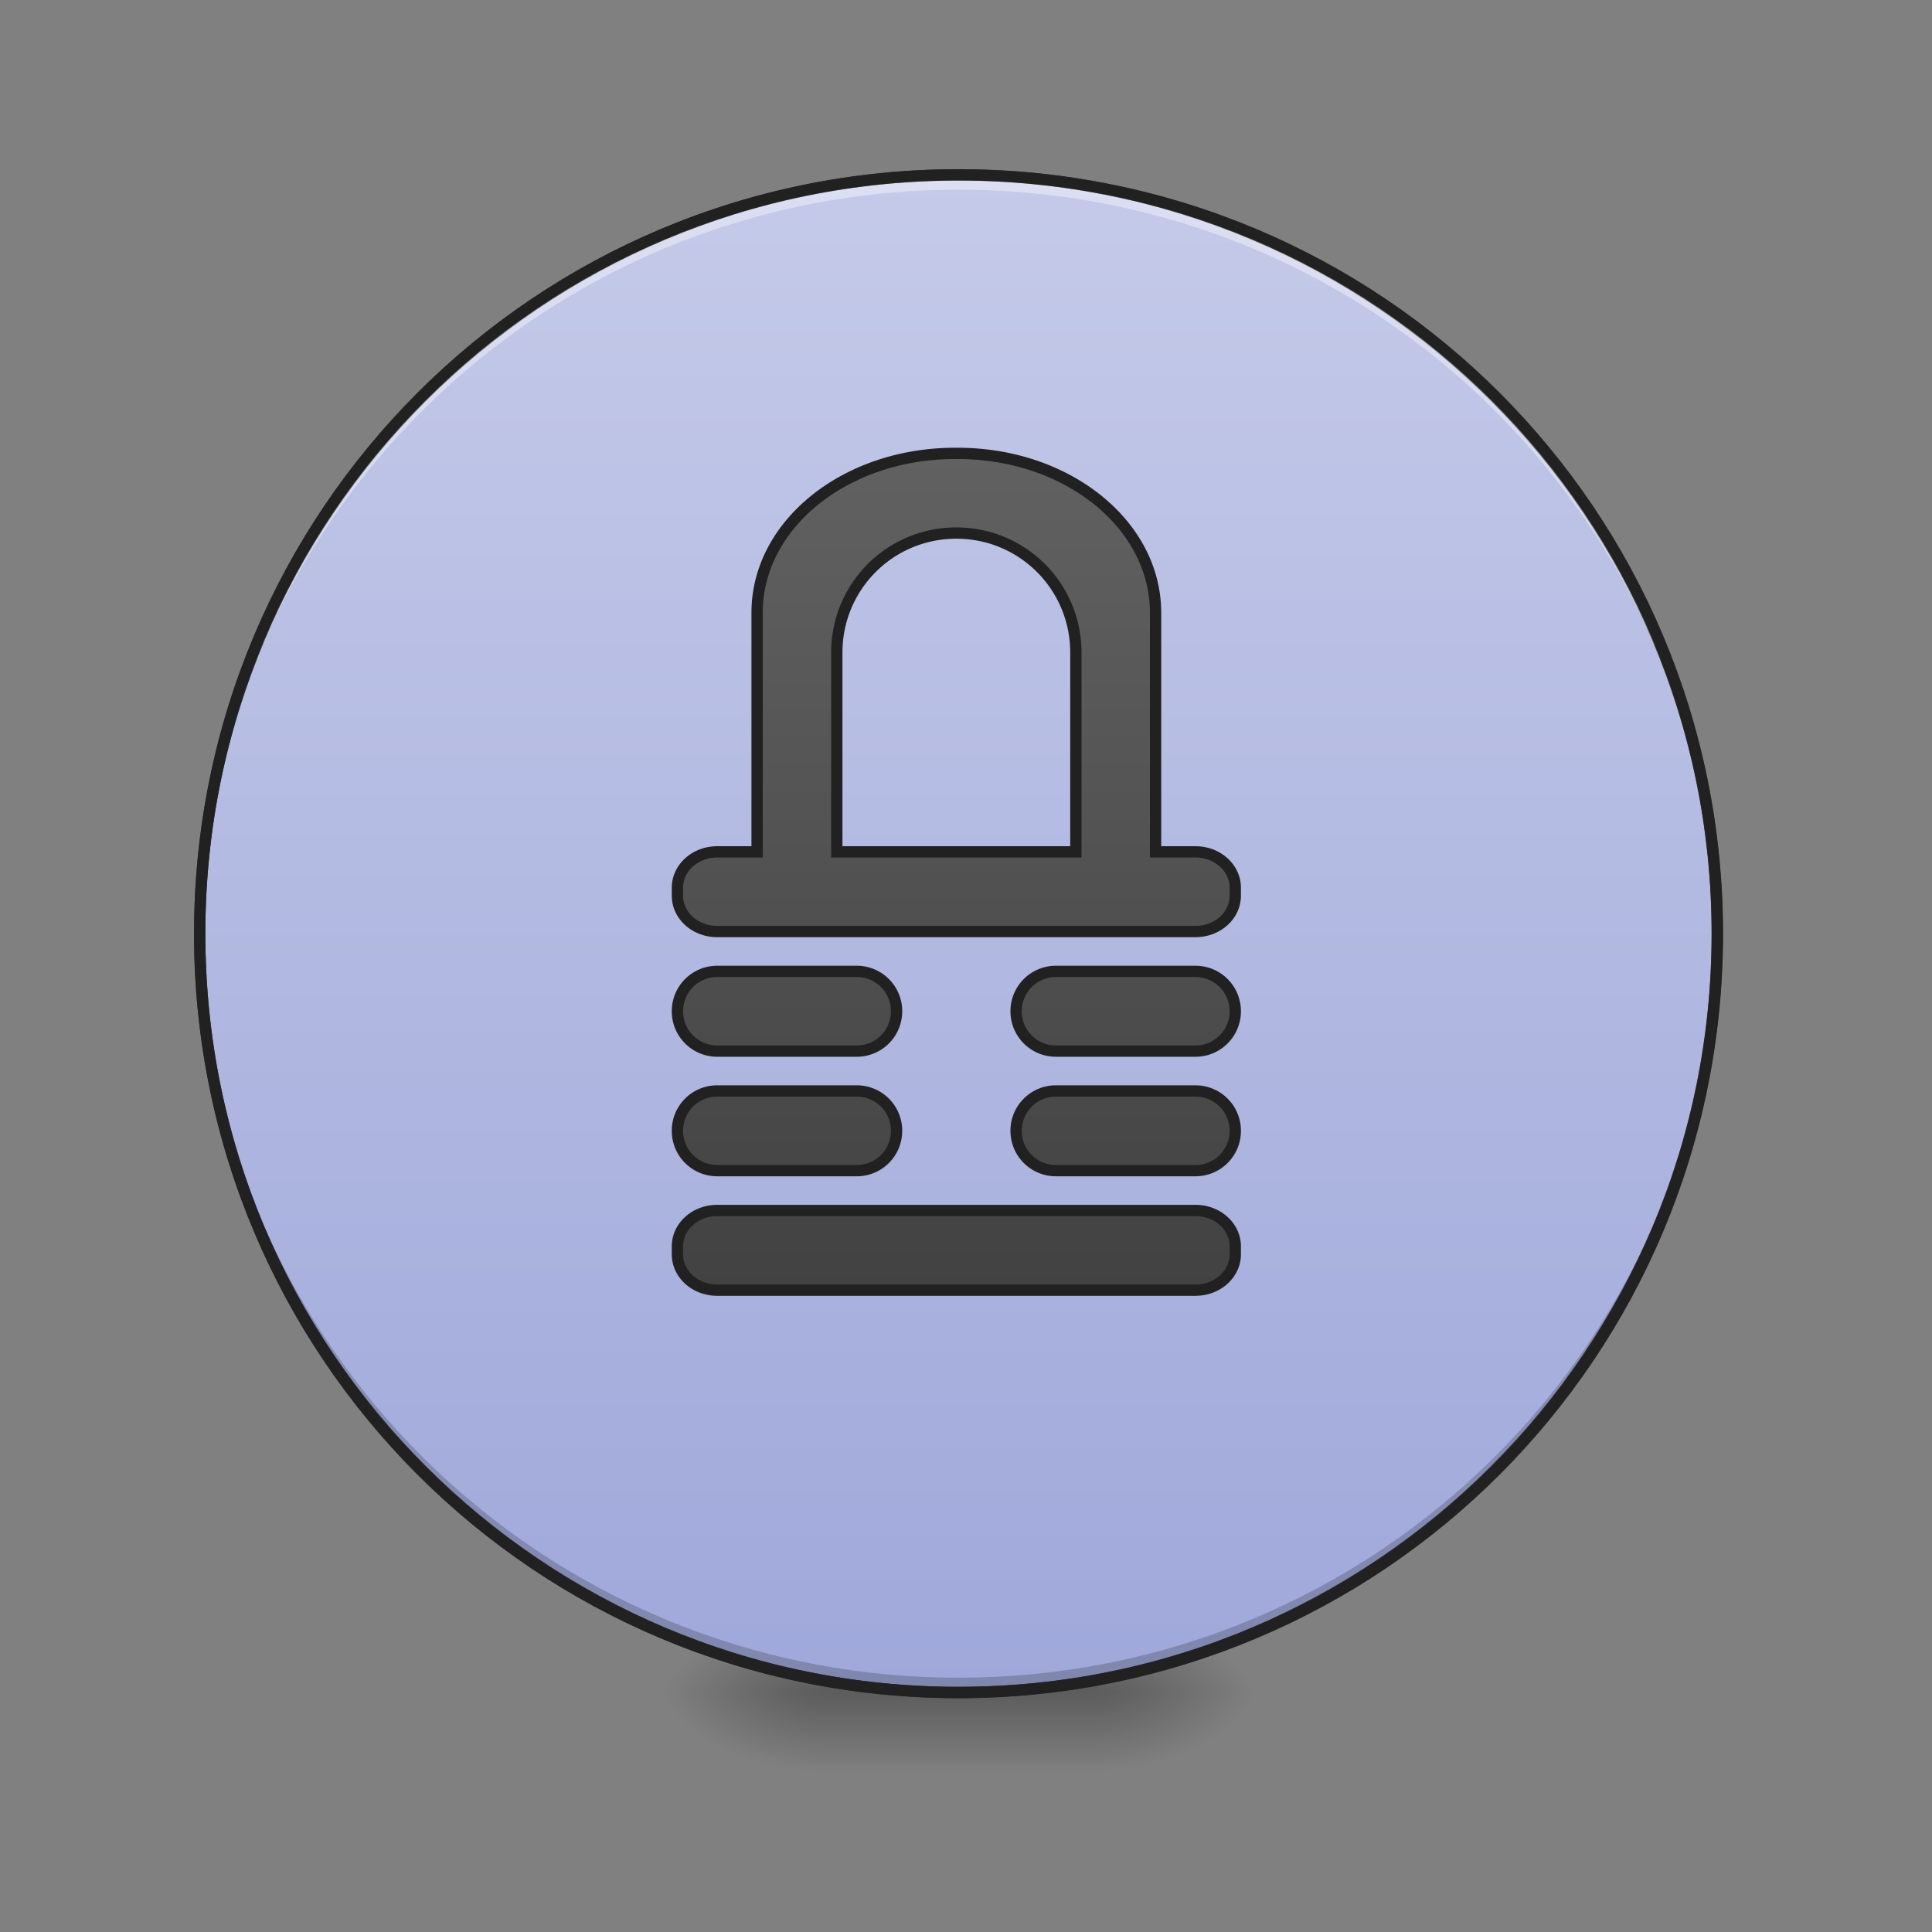 <svg xmlns="http://www.w3.org/2000/svg" width="256pt" height="256pt" viewBox="0 0 256 256"><rect x="0" y="0" width="256" height="256" fill="#808080" stroke="none"/><defs><radialGradient id="a" gradientUnits="userSpaceOnUse" cx="450.909" cy="189.579" fx="450.909" fy="189.579" r="21.167" gradientTransform="matrix(0 -.625 -1.125 0 356.185 508.763)"><stop offset="0" stop-opacity=".314"/><stop offset=".222" stop-opacity=".275"/><stop offset="1" stop-opacity="0"/></radialGradient><radialGradient id="b" gradientUnits="userSpaceOnUse" cx="450.909" cy="189.579" fx="450.909" fy="189.579" r="21.167" gradientTransform="matrix(0 .625 1.125 0 -102.16 -60.22)"><stop offset="0" stop-opacity=".314"/><stop offset=".222" stop-opacity=".275"/><stop offset="1" stop-opacity="0"/></radialGradient><radialGradient id="c" gradientUnits="userSpaceOnUse" cx="450.909" cy="189.579" fx="450.909" fy="189.579" r="21.167" gradientTransform="matrix(0 -.625 1.125 0 -102.16 508.763)"><stop offset="0" stop-opacity=".314"/><stop offset=".222" stop-opacity=".275"/><stop offset="1" stop-opacity="0"/></radialGradient><radialGradient id="d" gradientUnits="userSpaceOnUse" cx="450.909" cy="189.579" fx="450.909" fy="189.579" r="21.167" gradientTransform="matrix(0 .625 -1.125 0 356.185 -60.22)"><stop offset="0" stop-opacity=".314"/><stop offset=".222" stop-opacity=".275"/><stop offset="1" stop-opacity="0"/></radialGradient><linearGradient id="e" gradientUnits="userSpaceOnUse" x1="255.323" y1="233.5" x2="255.323" y2="254.667" gradientTransform="matrix(.107 0 0 .5 99.723 107.51)"><stop offset="0" stop-opacity=".275"/><stop offset="1" stop-opacity="0"/></linearGradient><linearGradient id="f" gradientUnits="userSpaceOnUse" x1="254" y1="-168.667" x2="254" y2="233.5"><stop offset="0" stop-color="#c5cae9"/><stop offset="1" stop-color="#9fa8da"/></linearGradient><linearGradient id="g" gradientUnits="userSpaceOnUse" x1="960" y1="1295.118" x2="960" y2="455.118"><stop offset="0" stop-color="#424242"/><stop offset="1" stop-color="#616161"/></linearGradient></defs><path d="M145.535 224.27h21.168v-10.583h-21.168zm0 0" fill="url(#a)"/><path d="M108.488 224.27H87.32v10.585h21.168zm0 0" fill="url(#b)"/><path d="M108.488 224.27H87.32v-10.583h21.168zm0 0" fill="url(#c)"/><path d="M145.535 224.27h21.168v10.585h-21.168zm0 0" fill="url(#d)"/><path d="M108.488 221.625h37.047v13.23h-37.047zm0 0" fill="url(#e)"/><path d="M254-168.668c111.059 0 201.082 90.03 201.082 201.082 0 111.06-90.023 201.082-201.083 201.082-111.052 0-201.082-90.022-201.082-201.082 0-111.052 90.03-201.082 201.082-201.082zm0 0" transform="matrix(.5 0 0 .5 0 107.51)" fill="url(#f)" stroke-width="3" stroke-linecap="round" stroke="#333"/><path d="M127.012 224.27c-55.703 0-100.551-44.844-100.551-100.551 0-.328.004-.656.008-.985.523 55.25 45.168 99.567 100.543 99.567 55.379 0 100.02-44.317 100.547-99.567 0 .329.004.657.004.985 0 55.707-44.844 100.55-100.551 100.55zm0 0" fill-opacity=".196"/><path d="M127.012 23.168c-55.703 0-100.551 44.848-100.551 100.55 0 .329.004.657.008.985.523-55.246 45.168-99.566 100.543-99.566 55.379 0 100.02 44.32 100.547 99.566 0-.328.004-.656.004-.984 0-55.703-44.844-100.551-100.551-100.551zm0 0" fill="#fff" fill-opacity=".392"/><path d="M127.012 22.418c-56.11 0-101.301 45.195-101.301 101.3 0 56.11 45.191 101.305 101.3 101.305 56.11 0 101.302-45.195 101.302-101.304 0-56.106-45.192-101.301-101.301-101.301zm0 1.5c55.304 0 99.8 44.5 99.8 99.8 0 55.305-44.496 99.802-99.8 99.802-55.301 0-99.801-44.497-99.801-99.801 0-55.301 44.5-99.801 99.8-99.801zm0 0" fill="#212121"/><path d="M958.698 455.124c-110.098 0-198.702 71.361-198.702 159.994v240.007H719.99c-22.143 0-39.976 16.062-39.976 36.05v7.883c0 19.988 17.833 36.05 39.976 36.05h480.014c22.143 0 40.006-16.062 40.006-36.05v-7.883c0-19.988-17.863-36.05-40.006-36.05h-40.006V615.118c0-88.633-88.604-159.994-198.672-159.994zm1.299 79.982c66.49 0 119.989 53.529 119.989 120.018v200.001H840.008v-200c0-66.49 53.5-120.019 119.989-120.019zM719.99 975.114c-22.143 0-39.976 17.833-39.976 40.006 0 22.143 17.833 40.006 39.976 40.006h140.007c22.173 0 40.006-17.863 40.006-40.006a39.906 39.906 0 0 0-40.006-40.006zm340.007 0c-22.143 0-40.006 17.833-40.006 40.006 0 22.143 17.863 40.006 40.006 40.006h140.007c22.143 0 40.006-17.863 40.006-40.006 0-22.173-17.863-40.006-40.006-40.006zM719.99 1095.132c-22.143 0-39.976 17.833-39.976 39.976 0 22.173 17.833 40.006 39.976 40.006h140.007a39.906 39.906 0 0 0 40.006-40.006c0-22.143-17.833-39.976-40.006-39.976zm340.007 0c-22.143 0-40.006 17.833-40.006 39.976 0 22.173 17.863 40.006 40.006 40.006h140.007c22.143 0 40.006-17.833 40.006-40.006 0-22.143-17.863-39.976-40.006-39.976zM719.99 1215.12c-22.143 0-39.976 16.091-39.976 36.05v7.883c0 19.988 17.833 36.05 39.976 36.05h480.014c22.143 0 40.006-16.062 40.006-36.05v-7.883c0-19.959-17.863-36.05-40.006-36.05zm0 0" transform="scale(.132)" fill="url(#g)" stroke-width="11.339" stroke-linecap="round" stroke="#212121"/></svg>